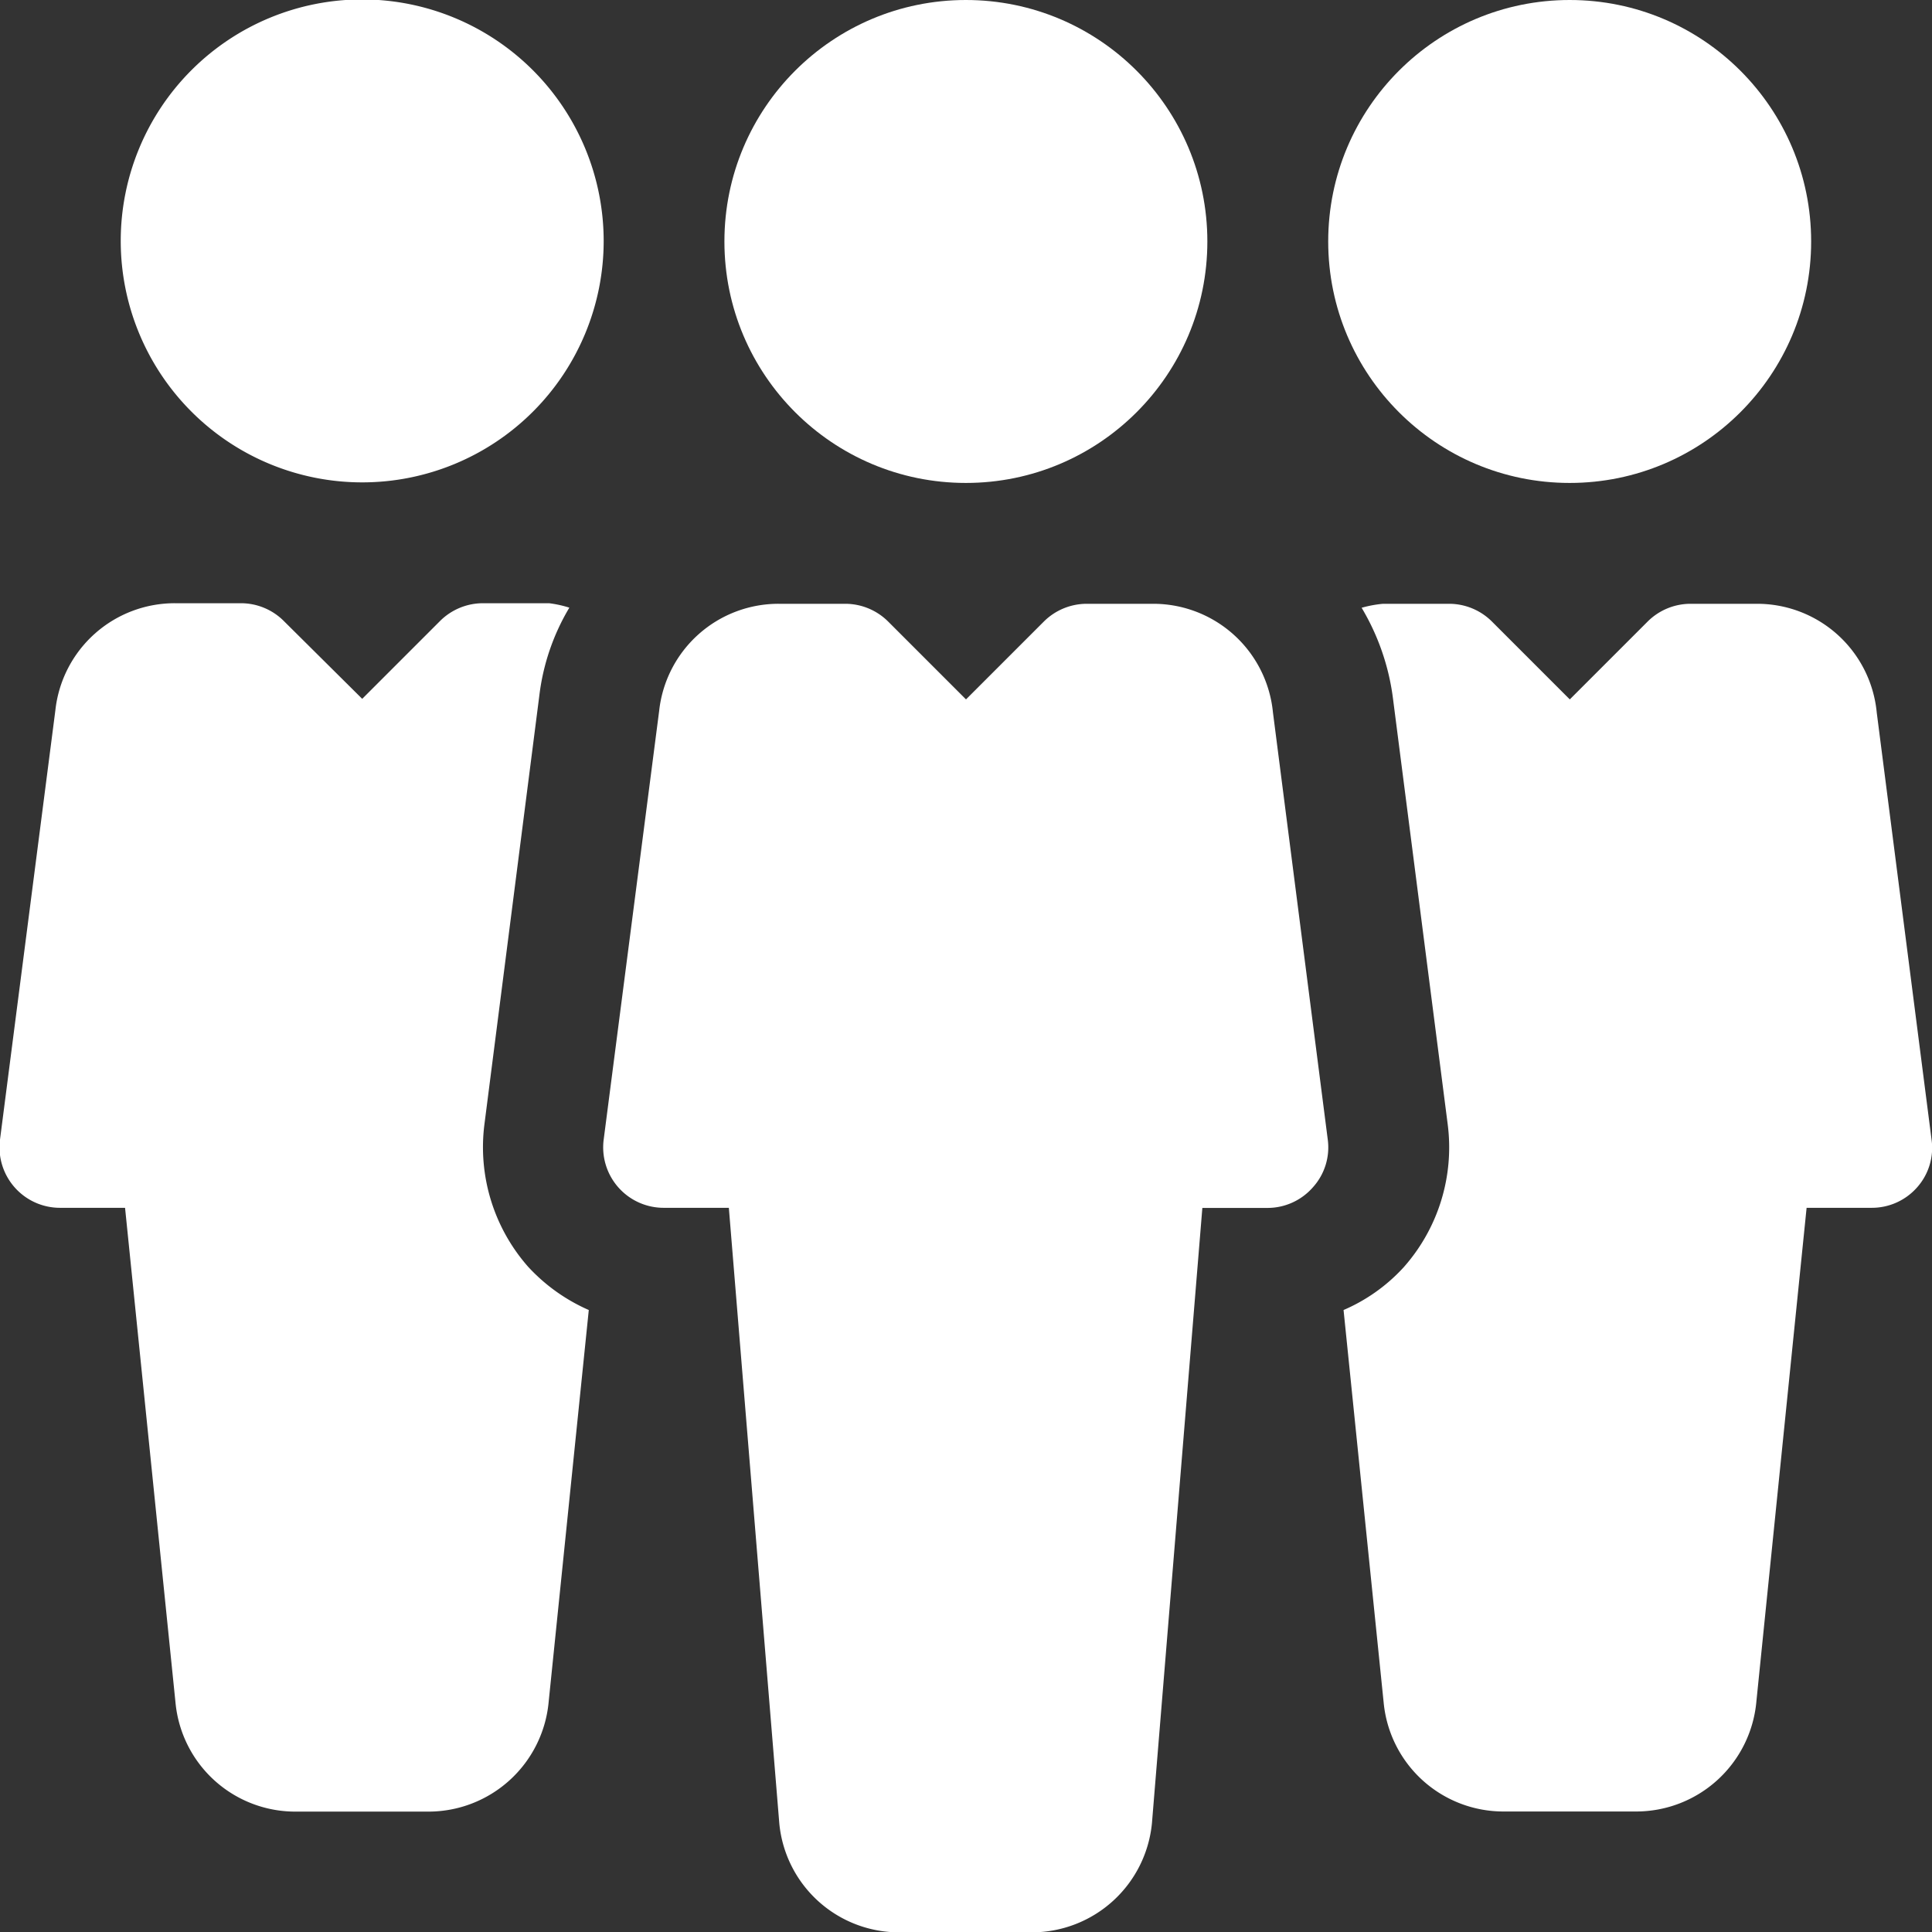 <svg xmlns="http://www.w3.org/2000/svg" width="16.994" height="16.994" viewBox="0 0 16.994 16.994">
  <rect x="0" y="0" width="16.994" height="16.994" fill="#333333" stroke="none"/>
  <g id="teamwork" transform="translate(0 -0.005)">
    <g id="Group_890" data-name="Group 890" transform="translate(6.372 0.005)">
      <g id="Group_889" data-name="Group 889" transform="translate(0 0)">
        <circle id="Ellipse_207" data-name="Ellipse 207" cx="2.124" cy="2.124" r="2.124" fill="#fff"/>
      </g>
    </g>
    <g id="Group_892" data-name="Group 892" transform="translate(5.31 5.316)">
      <g id="Group_891" data-name="Group 891">
        <path id="Path_1214" data-name="Path 1214" d="M166.369,164.717l-.482-3.756a1.058,1.058,0,0,0-1.056-.956h-.582a.535.535,0,0,0-.376.155l-.686.686-.686-.686a.535.535,0,0,0-.376-.155h-.581a1.056,1.056,0,0,0-1.056.942L160,164.718a.532.532,0,0,0,.527.6h.574l.444,5.417a1.058,1.058,0,0,0,1.057.956h1.163a1.062,1.062,0,0,0,1.058-.965l.443-5.407h.572a.53.53,0,0,0,.4-.181A.523.523,0,0,0,166.369,164.717Z" transform="translate(-160 -160.005)" fill="#fff"/>
      </g>
    </g>
    <g id="Group_894" data-name="Group 894" transform="translate(11.683 0.005)">
      <g id="Group_893" data-name="Group 893" transform="translate(0 0)">
        <circle id="Ellipse_208" data-name="Ellipse 208" cx="2.124" cy="2.124" r="2.124" fill="#fff"/>
      </g>
    </g>
    <g id="Group_896" data-name="Group 896" transform="translate(1.062 0.005)">
      <g id="Group_895" data-name="Group 895" transform="translate(0 0)">
        <path id="Path_1215" data-name="Path 1215" d="M34.123,0a2.124,2.124,0,1,0,2.124,2.124A2.126,2.126,0,0,0,34.123,0Z" transform="translate(-31.999 -0.005)" fill="#fff"/>
      </g>
    </g>
    <g id="Group_898" data-name="Group 898" transform="translate(11.818 5.316)">
      <g id="Group_897" data-name="Group 897">
        <path id="Path_1216" data-name="Path 1216" d="M361.235,164.717l-.482-3.755a1.057,1.057,0,0,0-1.056-.957h-.582a.535.535,0,0,0-.376.155l-.686.686-.686-.686a.534.534,0,0,0-.375-.155h-.582a1.013,1.013,0,0,0-.188.035,2.066,2.066,0,0,1,.276.8l.481,3.743a1.589,1.589,0,0,1-.389,1.26,1.539,1.539,0,0,1-.527.374l.353,3.455a1.058,1.058,0,0,0,1.057.956h1.163a1.062,1.062,0,0,0,1.058-.965l.442-4.345h.573a.53.53,0,0,0,.4-.181A.523.523,0,0,0,361.235,164.717Z" transform="translate(-356.063 -160.005)" fill="#fff"/>
      </g>
    </g>
    <g id="Group_900" data-name="Group 900" transform="translate(-0.001 5.316)">
      <g id="Group_899" data-name="Group 899" transform="translate(0)">
        <path id="Path_1217" data-name="Path 1217" d="M4.645,165.836a1.591,1.591,0,0,1-.384-1.252l.483-3.772a1.964,1.964,0,0,1,.264-.773A1,1,0,0,0,4.83,160H4.248a.535.535,0,0,0-.376.155l-.686.686L2.5,160.16A.534.534,0,0,0,2.125,160H1.543a1.056,1.056,0,0,0-1.056.942L0,164.718a.532.532,0,0,0,.527.6H1.1l.444,4.355a1.058,1.058,0,0,0,1.057.956H3.768a1.062,1.062,0,0,0,1.058-.965l.353-3.447A1.593,1.593,0,0,1,4.645,165.836Z" transform="translate(0.001 -160.005)" fill="#fff"/>
      </g>
    </g>
  </g>
</svg>
